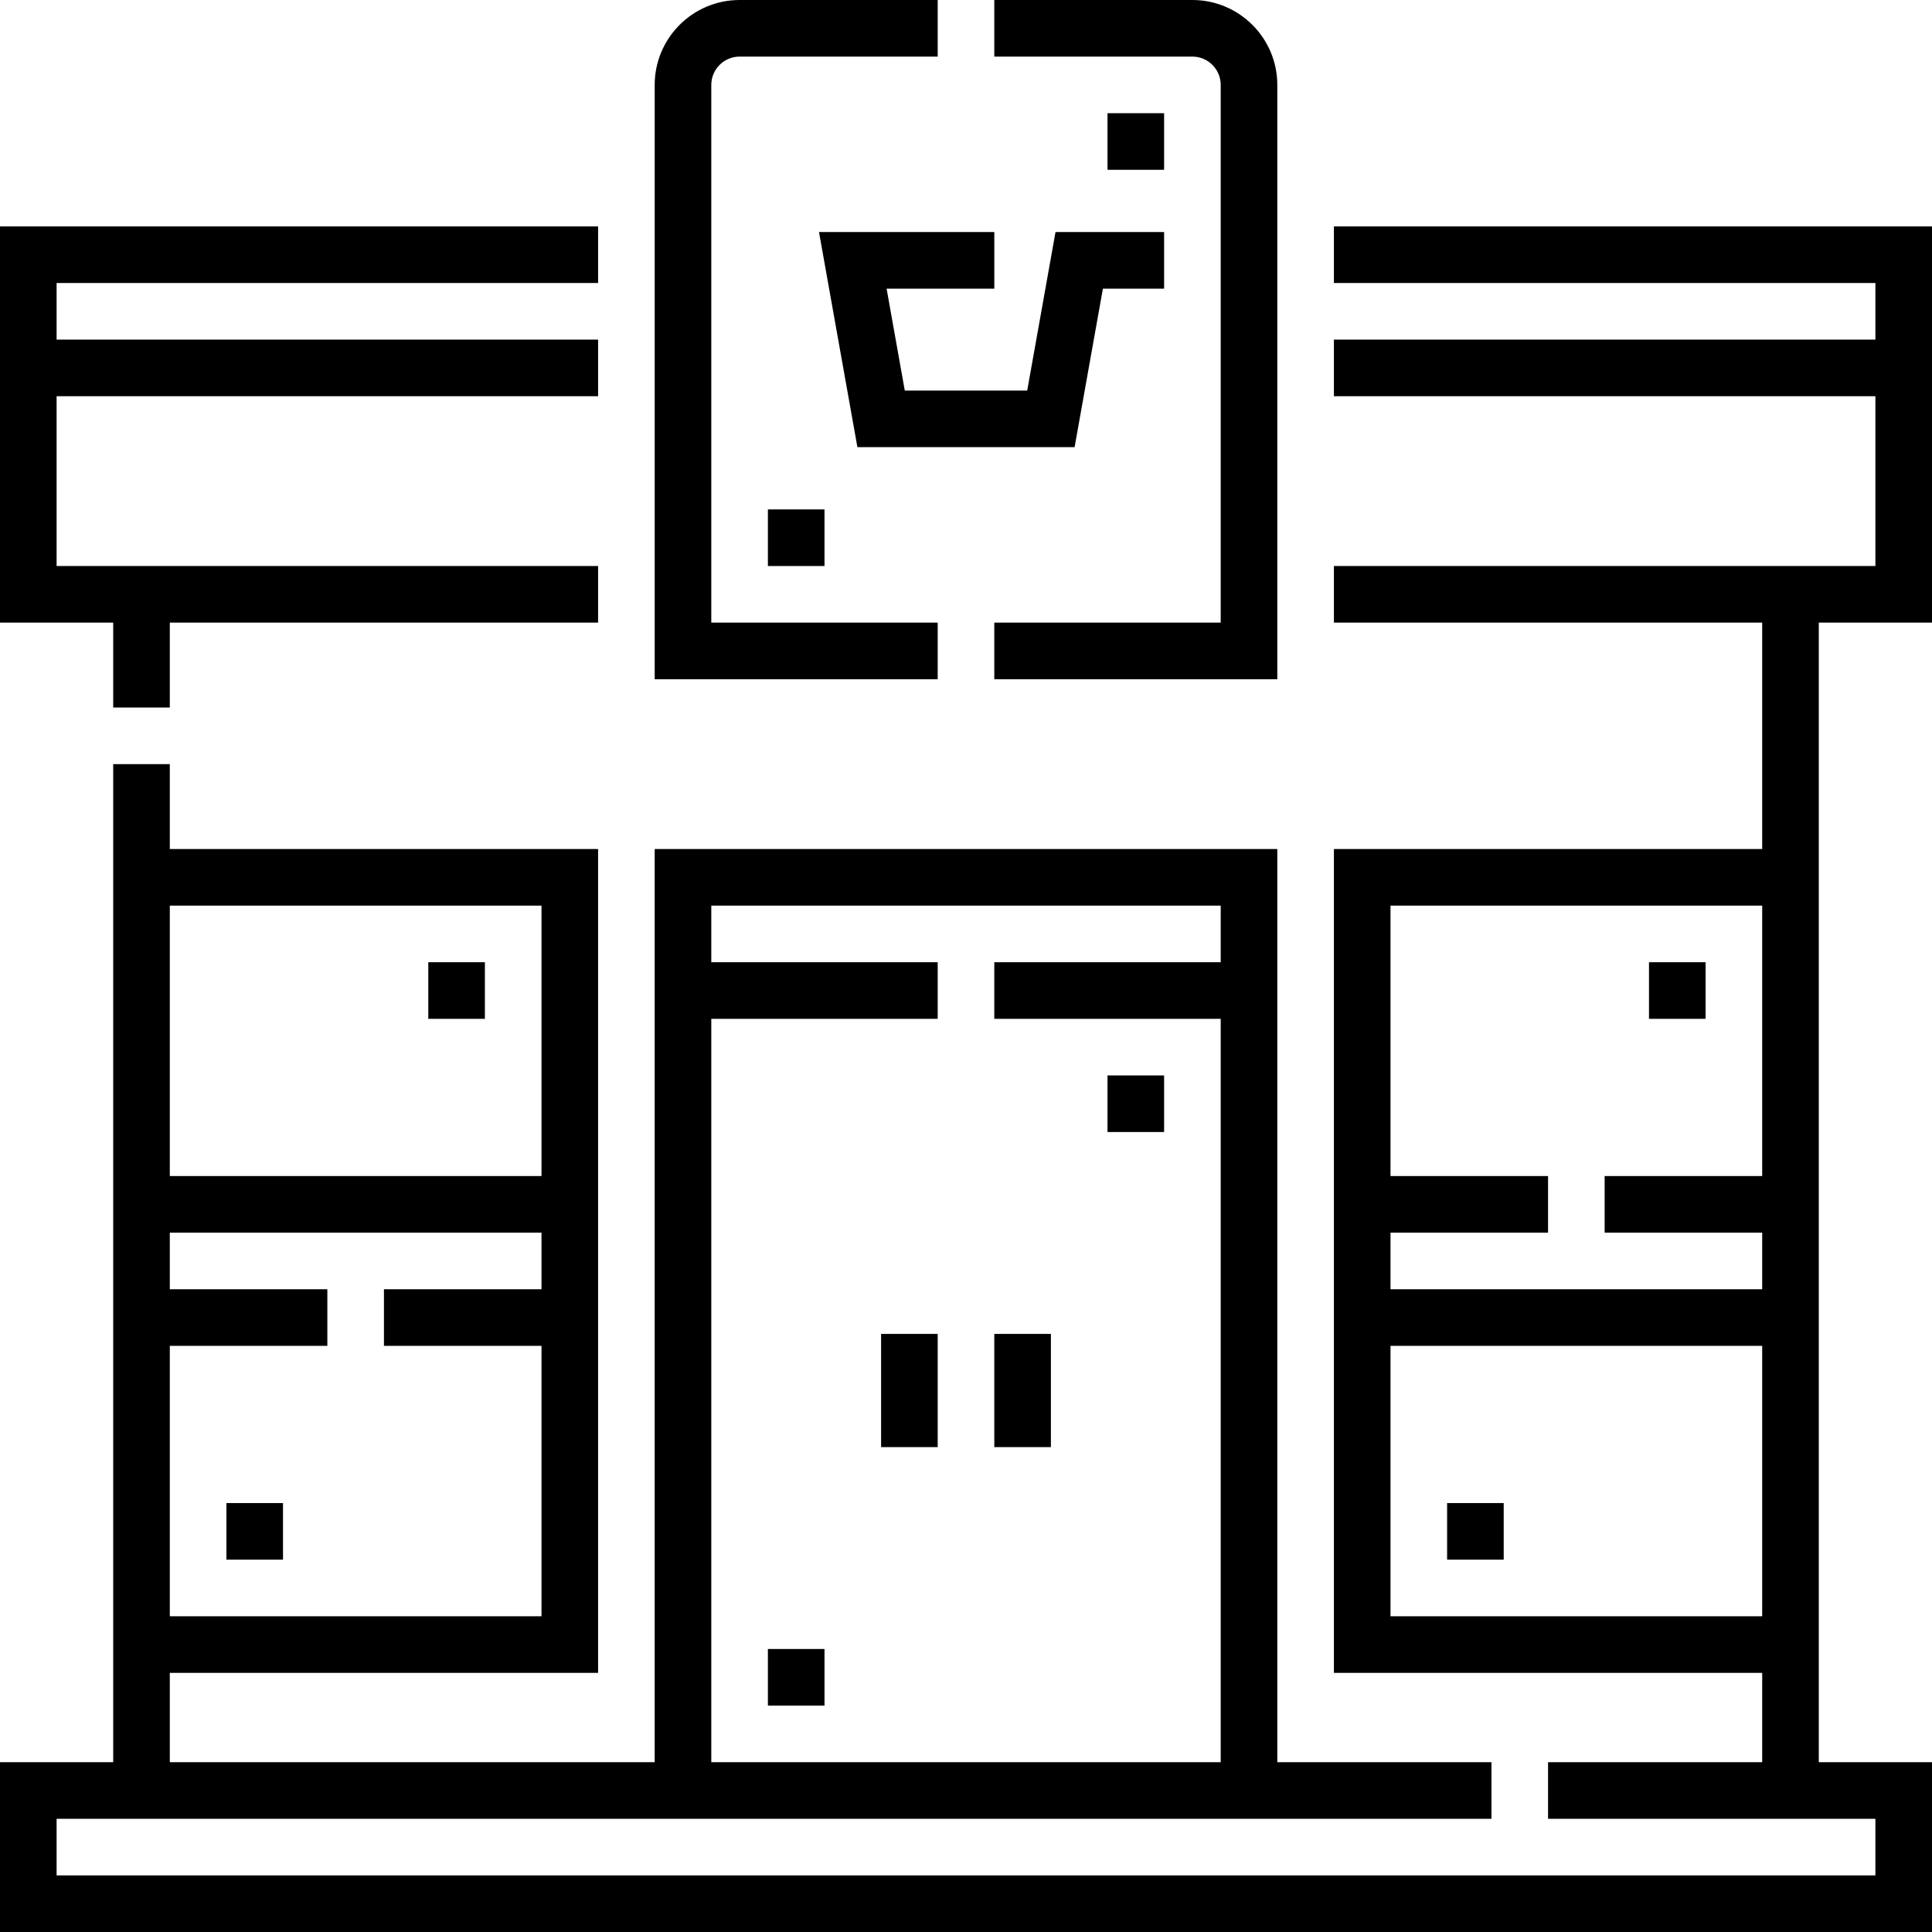 <svg id="Capa_1" enable-background="new 0 0 512 512" height="512" viewBox="0 0 512 512" width="512" xmlns="http://www.w3.org/2000/svg"><g><path d="m353.5 59.999v15h143.5v15h-143.5v15h143.5v45h-143.5v15h113.5v60.001h-113.501v218.327h113.501v23.673h-56.75v15h86.75v15h-482v-15h380.25v-15h-56.75v-242h-165v242h-128.5v-23.673h113.501v-218.327h-113.501v-22.5h-15v264.5h-30v45h512v-45h-30v-302.001h30v-67.5-7.5-30zm-308.5 368.328v-71.664h41.75v-15h-41.75v-14.999h98.501v14.999h-41.75v15h41.75v71.664zm98.501-188.327v71.664h-98.501v-71.664zm44.999 30h60v-15h-60v-15h135v15h-60v15h60v197h-135zm278.5-30v71.664h-41.75v15h41.75v14.999h-98.501v-14.999h41.75v-15h-41.75v-71.664zm-98.501 188.327v-71.664h98.501v71.664z"/><path d="m323.5 22.5v142.5h-60v15h75v-157.5c0-12.406-10.093-22.5-22.5-22.5h-52.5v15h52.5c4.136 0 7.5 3.364 7.5 7.5z"/><path d="m248.5 165h-60v-142.5c0-4.136 3.364-7.5 7.5-7.5h52.5v-15h-52.5c-12.406 0-22.5 10.094-22.5 22.5v157.5h75z"/><path d="m30 187.5h15v-22.501h113.501v-15h-143.501v-45h143.501v-15h-143.501v-15h143.501v-15h-158.501v30 7.5 67.5h30z"/><path d="m60 398.328h15v15h-15z"/><path d="m113.501 255h15v15h-15z"/><path d="m203.501 437.001h15v15h-15z"/><path d="m383.499 398.328h15v15h-15z"/><path d="m293.5 284.999h15v15h-15z"/><path d="m437 255h15v15h-15z"/><path d="m233.5 353.5h15v30h-15z"/><path d="m263.5 353.5h15v30h-15z"/><path d="m284.78 118.5 7.5-42h16.22v-15h-28.779l-7.5 42h-32.442l-4.821-27h28.543v-15h-46.459l10.178 57z"/><path d="m203.5 135h15v15h-15z"/><path d="m293.5 30h15v15h-15z"/></g></svg>